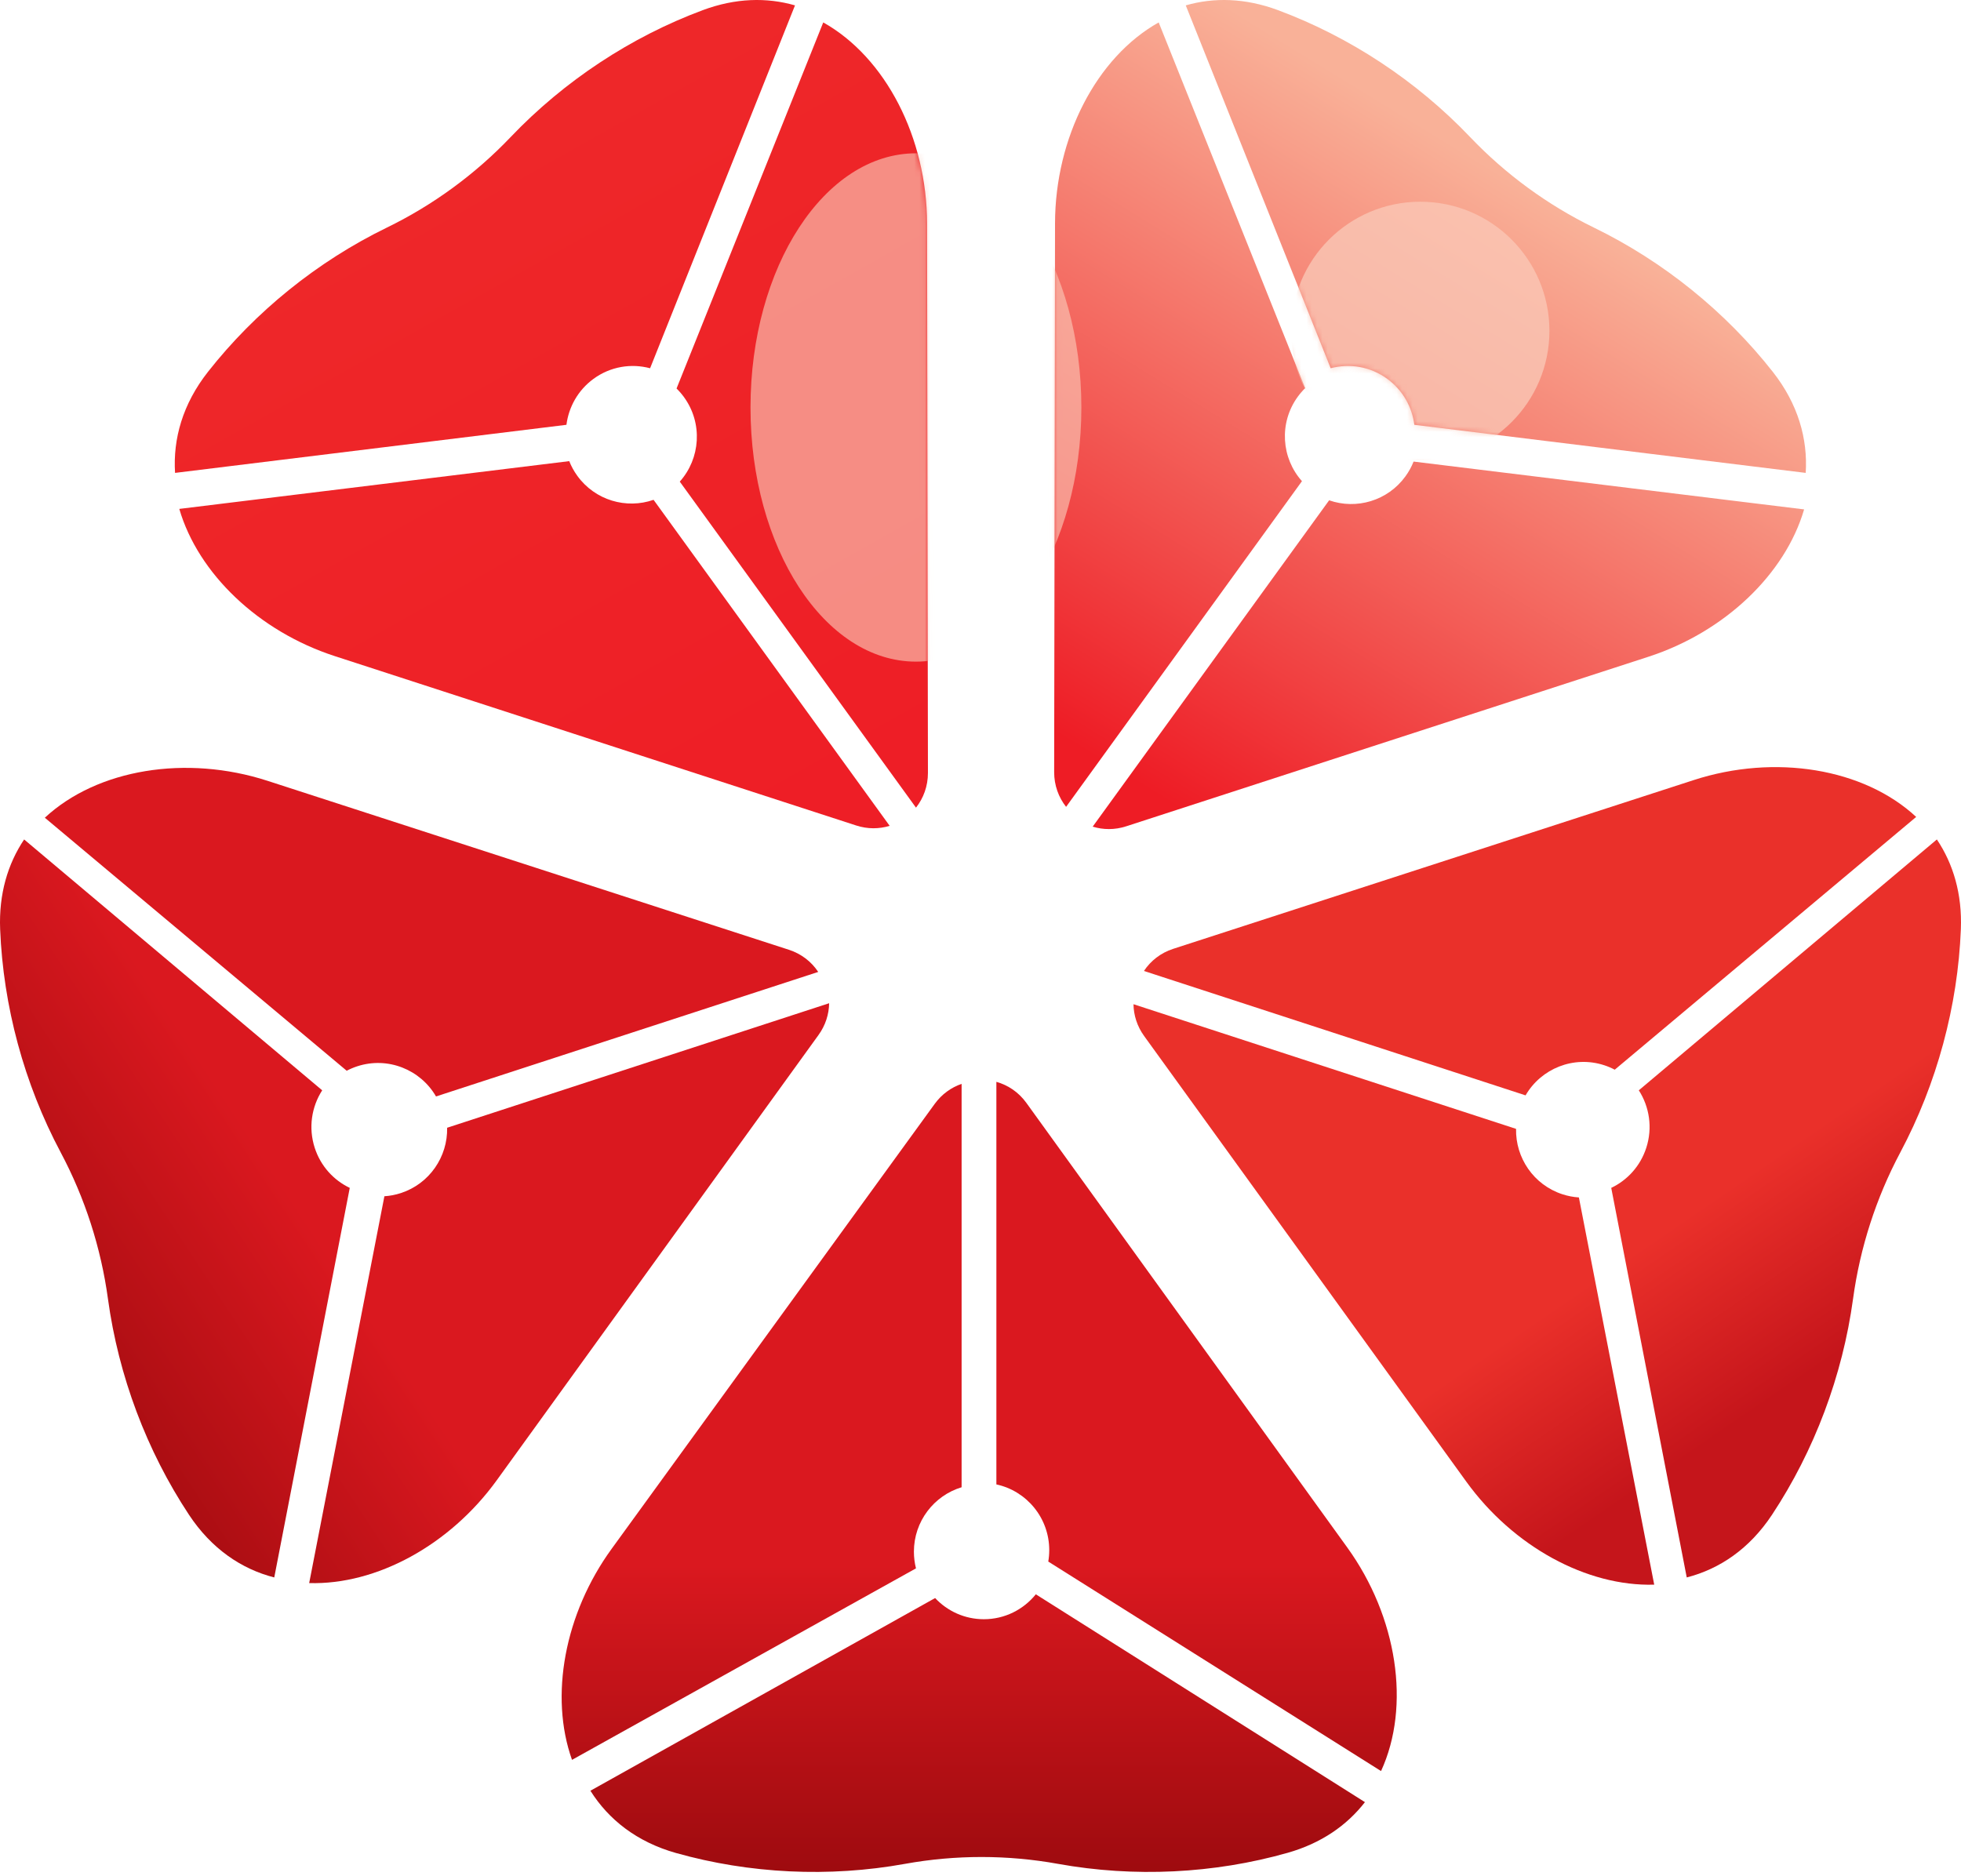 <svg width="370" height="354" viewBox="0 0 370 354" fill="none" xmlns="http://www.w3.org/2000/svg">
<path d="M365.447 158.411L309.209 205.75C311.204 208.855 311.844 212.804 310.621 216.595C309.501 220.063 307.042 222.716 304.007 224.162L318.254 297.676C324.457 296.08 330.096 292.275 334.355 285.829C342.306 273.794 347.647 259.663 349.634 245.093C350.947 235.457 353.984 226.046 358.547 217.473C365.465 204.475 369.397 189.838 369.973 175.358C370.238 168.704 368.536 163.026 365.447 158.411Z" fill="url(#paint0_linear_1895:66)"/>
<path d="M287.844 206.704C290.77 201.643 296.911 199.136 302.68 201.017C303.378 201.245 304.042 201.527 304.67 201.858L361.543 154.159C351.656 144.971 334.883 142.241 319.573 147.205L221.354 179.054C218.969 179.827 217.091 181.339 215.837 183.228L287.844 206.704Z" fill="url(#paint1_linear_1895:66)"/>
<path d="M276.665 279.603C285.522 291.856 299.387 299.407 312.116 299.037L297.904 225.966C296.87 225.899 295.828 225.703 294.798 225.368C289.358 223.595 285.933 218.479 286.049 213.026L213.865 189.503C213.899 191.569 214.541 193.662 215.877 195.51L276.665 279.603Z" fill="url(#paint2_linear_1895:66)"/>
<path d="M257.535 340.078L195.439 300.857C193.123 303.726 189.59 305.56 185.631 305.56C182.009 305.56 178.743 304.024 176.439 301.565L111.399 337.925C114.823 343.371 120.16 347.595 127.565 349.681C141.39 353.575 156.389 354.323 170.767 351.722C180.275 350.002 190.103 350.002 199.612 351.722C214.028 354.33 229.069 353.571 242.925 349.649C249.293 347.847 254.13 344.462 257.535 340.078Z" fill="url(#paint3_linear_1895:66)"/>
<path d="M187.996 280.121C193.696 281.349 197.97 286.435 197.97 292.522C197.97 293.258 197.908 293.979 197.788 294.68L260.574 334.213C266.227 321.939 263.632 305.089 254.196 292.014L193.657 208.126C192.187 206.09 190.173 204.764 187.996 204.151L187.996 280.121Z" fill="url(#paint4_linear_1895:66)"/>
<path d="M115.4 292.278C106.518 304.512 103.642 320.071 107.926 332.098L172.827 295.961C172.571 294.955 172.435 293.9 172.435 292.814C172.435 287.078 176.228 282.23 181.435 280.656L181.435 204.535C179.487 205.207 177.701 206.465 176.361 208.31L115.4 292.278Z" fill="url(#paint5_linear_1895:66)"/>
<path d="M60.791 205.751L4.554 158.412C1.464 163.027 -0.238 168.705 0.027 175.359C0.604 189.839 4.535 204.476 11.453 217.474C16.016 226.047 19.053 235.458 20.367 245.094C22.353 259.664 27.694 273.795 35.645 285.83C39.904 292.275 45.543 296.081 51.746 297.677L65.993 224.163C62.959 222.717 60.499 220.064 59.38 216.596C58.156 212.805 58.796 208.855 60.791 205.751Z" fill="url(#paint6_linear_1895:66)"/>
<path d="M58.337 298.74C71.047 299.109 84.892 291.566 93.736 279.325L154.433 195.317C155.767 193.471 156.408 191.381 156.442 189.317L84.365 212.815C84.481 218.264 81.061 223.374 75.63 225.145C74.601 225.48 73.561 225.676 72.528 225.743L58.337 298.74Z" fill="url(#paint7_linear_1895:66)"/>
<path d="M67.408 201.217C73.186 199.334 79.337 201.844 82.267 206.909L154.381 183.41C153.126 181.519 151.244 180.006 148.856 179.232L50.49 147.351C35.157 142.381 18.36 145.115 8.458 154.311L65.416 202.059C66.044 201.728 66.71 201.445 67.408 201.217Z" fill="url(#paint8_linear_1895:66)"/>
<path d="M251.07 69.493L223.731 1.015C229.045 -0.517 234.934 -0.392 241.138 1.918C254.638 6.945 267.249 15.232 277.389 25.873C284.078 32.892 292.029 38.708 300.726 42.943C313.876 49.347 325.573 58.828 334.485 70.161C339.257 76.23 341.11 82.806 340.7 89.239L266.854 80.164C266.427 76.811 264.68 73.636 261.75 71.493C258.547 69.15 254.619 68.543 251.07 69.493Z" fill="url(#paint9_linear_1895:66)"/>
<path d="M244.847 74.883C241.281 79.808 241.759 86.443 245.652 90.799L201.149 152.259C199.747 150.479 198.894 148.219 198.898 145.705L199.062 42.134C199.087 25.99 206.859 10.828 218.622 4.232L246.259 73.245C245.751 73.742 245.278 74.288 244.847 74.883Z" fill="url(#paint10_linear_1895:66)"/>
<path d="M340.399 96.127C336.817 108.383 325.371 119.274 311.015 123.936L212.485 155.931C210.319 156.634 208.137 156.599 206.167 155.994L250.78 94.412C255.916 96.208 261.825 94.522 265.187 89.881C265.824 89.002 266.332 88.069 266.714 87.103L340.399 96.127Z" fill="url(#paint11_linear_1895:66)"/>
<path d="M149.999 1.015L122.66 69.493C119.111 68.543 115.182 69.15 111.98 71.493C109.049 73.636 107.303 76.811 106.875 80.164L33.029 89.239C32.62 82.806 34.472 76.23 39.245 70.161C48.156 58.828 59.854 49.347 73.004 42.943C81.701 38.708 89.651 32.892 96.34 25.873C106.48 15.232 119.092 6.945 132.592 1.918C138.795 -0.392 144.685 -0.517 149.999 1.015Z" fill="url(#paint12_linear_1895:66)"/>
<path d="M63.169 123.815C48.834 119.158 37.406 108.277 33.828 96.034L107.403 87.02C107.786 87.984 108.293 88.916 108.929 89.794C112.286 94.43 118.186 96.115 123.314 94.32L167.861 155.841C165.893 156.445 163.714 156.48 161.552 155.778L63.169 123.815Z" fill="url(#paint13_linear_1895:66)"/>
<path d="M128.259 90.886C132.158 86.526 132.637 79.885 129.065 74.955C128.634 74.359 128.16 73.812 127.652 73.315L155.33 4.232C167.111 10.835 174.894 26.012 174.919 42.172L175.083 145.848C175.087 148.365 174.233 150.627 172.828 152.409L128.259 90.886Z" fill="url(#paint14_linear_1895:66)"/>
<mask id="mask0_1895:66" style="mask-type:alpha" maskUnits="userSpaceOnUse" x="0" y="0" width="370" height="354">
<path d="M251.07 69.493L223.731 1.015C229.045 -0.517 234.935 -0.392 241.138 1.918C254.638 6.945 267.249 15.232 277.39 25.873C284.078 32.892 292.029 38.708 300.726 42.943C313.876 49.347 325.574 58.828 334.485 70.161C339.258 76.23 341.11 82.806 340.701 89.239L266.855 80.164C266.427 76.811 264.681 73.636 261.75 71.493C258.548 69.15 254.619 68.543 251.07 69.493Z" fill="url(#paint15_linear_1895:66)"/>
<path d="M365.446 158.411L309.208 205.75C311.203 208.854 311.843 212.804 310.619 216.594C309.5 220.063 307.041 222.716 304.006 224.161L318.253 297.676C324.456 296.08 330.095 292.274 334.354 285.829C342.305 273.794 347.646 259.663 349.632 245.093C350.946 235.456 353.983 226.046 358.546 217.472C365.464 204.474 369.395 189.838 369.972 175.358C370.237 168.704 368.535 163.026 365.446 158.411Z" fill="url(#paint16_linear_1895:66)"/>
<path d="M257.536 340.079L195.44 300.858C193.124 303.727 189.591 305.561 185.633 305.561C182.01 305.561 178.744 304.025 176.441 301.566L111.4 337.926C114.824 343.372 120.162 347.596 127.566 349.682C141.392 353.576 156.391 354.324 170.768 351.723C180.277 350.003 190.105 350.003 199.613 351.723C214.029 354.331 229.07 353.572 242.927 349.65C249.294 347.848 254.131 344.463 257.536 340.079Z" fill="url(#paint17_linear_1895:66)"/>
<path d="M149.999 1.015L122.659 69.493C119.11 68.543 115.182 69.15 111.979 71.493C109.049 73.636 107.302 76.811 106.875 80.164L33.029 89.239C32.619 82.806 34.472 76.23 39.245 70.161C48.156 58.828 59.854 49.347 73.003 42.943C81.7 38.708 89.651 32.892 96.34 25.873C106.48 15.232 119.092 6.945 132.591 1.918C138.795 -0.392 144.684 -0.517 149.999 1.015Z" fill="url(#paint18_linear_1895:66)"/>
<path d="M60.791 205.75L4.554 158.411C1.464 163.026 -0.238 168.704 0.027 175.358C0.604 189.838 4.535 204.474 11.453 217.472C16.016 226.046 19.053 235.456 20.367 245.093C22.353 259.663 27.694 273.794 35.645 285.829C39.904 292.274 45.543 296.08 51.746 297.676L65.993 224.161C62.959 222.716 60.499 220.063 59.38 216.594C58.156 212.804 58.796 208.854 60.791 205.75Z" fill="url(#paint19_linear_1895:66)"/>
<path d="M244.847 74.883C241.282 79.808 241.76 86.443 245.652 90.799L201.15 152.259C199.747 150.479 198.894 148.219 198.898 145.705L199.062 42.134C199.088 25.99 206.859 10.828 218.622 4.232L246.259 73.245C245.751 73.742 245.278 74.288 244.847 74.883Z" fill="url(#paint20_linear_1895:66)"/>
<path d="M287.843 206.703C290.768 201.642 296.909 199.136 302.679 201.017C303.377 201.244 304.041 201.527 304.668 201.858L361.542 154.158C351.654 144.971 334.882 142.24 319.572 147.205L221.353 179.053C218.968 179.827 217.09 181.339 215.836 183.227L287.843 206.703Z" fill="url(#paint21_linear_1895:66)"/>
<path d="M187.997 280.122C193.698 281.35 197.972 286.436 197.972 292.523C197.972 293.259 197.909 293.98 197.789 294.681L260.576 334.214C266.228 321.94 263.634 305.09 254.197 292.015L193.658 208.127C192.188 206.091 190.174 204.765 187.997 204.152L187.997 280.122Z" fill="url(#paint22_linear_1895:66)"/>
<path d="M63.169 123.815C48.834 119.158 37.406 108.277 33.828 96.034L107.403 87.019C107.785 87.984 108.293 88.916 108.928 89.794C112.285 94.43 118.186 96.115 123.314 94.32L167.86 155.841C165.893 156.445 163.714 156.48 161.552 155.778L63.169 123.815Z" fill="url(#paint23_linear_1895:66)"/>
<path d="M58.337 298.739C71.047 299.108 84.892 291.565 93.736 279.324L154.433 195.316C155.767 193.469 156.408 191.379 156.442 189.315L84.365 212.814C84.481 218.262 81.061 223.373 75.63 225.144C74.601 225.479 73.561 225.675 72.528 225.742L58.337 298.739Z" fill="url(#paint24_linear_1895:66)"/>
<path d="M128.259 90.886C132.157 86.526 132.636 79.885 129.065 74.955C128.633 74.359 128.16 73.812 127.651 73.315L155.329 4.232C167.11 10.835 174.893 26.012 174.919 42.172L175.083 145.848C175.087 148.365 174.233 150.627 172.828 152.409L128.259 90.886Z" fill="url(#paint25_linear_1895:66)"/>
<path d="M340.4 96.127C336.817 108.383 325.372 119.274 311.015 123.936L212.485 155.931C210.32 156.634 208.137 156.599 206.167 155.994L250.78 94.412C255.916 96.208 261.825 94.522 265.187 89.881C265.824 89.002 266.332 88.069 266.715 87.103L340.4 96.127Z" fill="url(#paint26_linear_1895:66)"/>
<path d="M276.664 279.603C285.521 291.856 299.386 299.407 312.115 299.037L297.903 225.966C296.869 225.899 295.827 225.703 294.797 225.367C289.357 223.595 285.932 218.479 286.048 213.025L213.863 189.503C213.898 191.569 214.54 193.661 215.876 195.509L276.664 279.603Z" fill="url(#paint27_linear_1895:66)"/>
<path d="M115.402 292.279C106.519 304.513 103.643 320.072 107.927 332.099L172.829 295.962C172.573 294.956 172.437 293.901 172.437 292.815C172.437 287.079 176.229 282.231 181.437 280.657L181.437 204.536C179.489 205.208 177.703 206.466 176.363 208.311L115.402 292.279Z" fill="url(#paint28_linear_1895:66)"/>
<path d="M67.408 201.216C73.186 199.333 79.337 201.842 82.267 206.908L154.381 183.409C153.126 181.518 151.244 180.005 148.856 179.23L50.49 147.349C35.157 142.38 18.36 145.113 8.458 154.31L65.416 202.058C66.044 201.726 66.71 201.444 67.408 201.216Z" fill="url(#paint29_linear_1895:66)"/>
</mask>
<g mask="url(#mask0_1895:66)">
<g filter="url(#filter0_f_1895:66)">
<circle cx="267.983" cy="62.429" r="24.362" fill="#FAC7B5" fill-opacity="0.8"/>
</g>
<g filter="url(#filter1_f_1895:66)">
<ellipse cx="172.818" cy="76.893" rx="31.214" ry="47.963" fill="#FAC7B5" fill-opacity="0.65"/>
</g>
</g>
<defs>
<filter id="filter0_f_1895:66" x="213.168" y="7.614" width="109.629" height="109.629" filterUnits="userSpaceOnUse" color-interpolation-filters="sRGB">
<feFlood flood-opacity="0" result="BackgroundImageFix"/>
<feBlend mode="normal" in="SourceGraphic" in2="BackgroundImageFix" result="shape"/>
<feGaussianBlur stdDeviation="15.226" result="effect1_foregroundBlur_1895:66"/>
</filter>
<filter id="filter1_f_1895:66" x="111.152" y="-1.522" width="123.333" height="156.831" filterUnits="userSpaceOnUse" color-interpolation-filters="sRGB">
<feFlood flood-opacity="0" result="BackgroundImageFix"/>
<feBlend mode="normal" in="SourceGraphic" in2="BackgroundImageFix" result="shape"/>
<feGaussianBlur stdDeviation="15.226" result="effect1_foregroundBlur_1895:66"/>
</filter>
<linearGradient id="paint0_linear_1895:66" x1="292.345" y1="207.839" x2="331.934" y2="265.699" gradientUnits="userSpaceOnUse">
<stop offset="0.464" stop-color="#EA302A"/>
<stop offset="1" stop-color="#C5151B"/>
</linearGradient>
<linearGradient id="paint1_linear_1895:66" x1="292.345" y1="207.839" x2="331.934" y2="265.699" gradientUnits="userSpaceOnUse">
<stop offset="0.464" stop-color="#EA302A"/>
<stop offset="1" stop-color="#C5151B"/>
</linearGradient>
<linearGradient id="paint2_linear_1895:66" x1="292.345" y1="207.839" x2="331.934" y2="265.699" gradientUnits="userSpaceOnUse">
<stop offset="0.464" stop-color="#EA302A"/>
<stop offset="1" stop-color="#C5151B"/>
</linearGradient>
<linearGradient id="paint3_linear_1895:66" x1="184.238" y1="353.25" x2="184.238" y2="295.39" gradientUnits="userSpaceOnUse">
<stop stop-color="#9E0B0F"/>
<stop offset="1" stop-color="#DA181F"/>
</linearGradient>
<linearGradient id="paint4_linear_1895:66" x1="184.238" y1="353.25" x2="184.238" y2="295.39" gradientUnits="userSpaceOnUse">
<stop stop-color="#9E0B0F"/>
<stop offset="1" stop-color="#DA181F"/>
</linearGradient>
<linearGradient id="paint5_linear_1895:66" x1="184.238" y1="353.25" x2="184.238" y2="295.39" gradientUnits="userSpaceOnUse">
<stop stop-color="#9E0B0F"/>
<stop offset="1" stop-color="#DA181F"/>
</linearGradient>
<linearGradient id="paint6_linear_1895:66" x1="-4.23725e-06" y1="264.938" x2="64.712" y2="222.304" gradientUnits="userSpaceOnUse">
<stop stop-color="#9A0A0E"/>
<stop offset="0.869" stop-color="#DA181F"/>
</linearGradient>
<linearGradient id="paint7_linear_1895:66" x1="-4.23725e-06" y1="264.938" x2="64.712" y2="222.304" gradientUnits="userSpaceOnUse">
<stop stop-color="#9A0A0E"/>
<stop offset="0.869" stop-color="#DA181F"/>
</linearGradient>
<linearGradient id="paint8_linear_1895:66" x1="-4.23725e-06" y1="264.938" x2="64.712" y2="222.304" gradientUnits="userSpaceOnUse">
<stop stop-color="#9A0A0E"/>
<stop offset="0.869" stop-color="#DA181F"/>
</linearGradient>
<linearGradient id="paint9_linear_1895:66" x1="269.505" y1="24.362" x2="199.464" y2="138.559" gradientUnits="userSpaceOnUse">
<stop stop-color="#F9B198"/>
<stop offset="1" stop-color="#EE1C25"/>
</linearGradient>
<linearGradient id="paint10_linear_1895:66" x1="269.505" y1="24.362" x2="199.464" y2="138.559" gradientUnits="userSpaceOnUse">
<stop stop-color="#F9B198"/>
<stop offset="1" stop-color="#EE1C25"/>
</linearGradient>
<linearGradient id="paint11_linear_1895:66" x1="269.505" y1="24.362" x2="199.464" y2="138.559" gradientUnits="userSpaceOnUse">
<stop stop-color="#F9B198"/>
<stop offset="1" stop-color="#EE1C25"/>
</linearGradient>
<linearGradient id="paint12_linear_1895:66" x1="82.983" y1="33.498" x2="165.966" y2="181.193" gradientUnits="userSpaceOnUse">
<stop stop-color="#EE2729"/>
<stop offset="1" stop-color="#EE1C25"/>
</linearGradient>
<linearGradient id="paint13_linear_1895:66" x1="82.983" y1="33.498" x2="165.966" y2="181.193" gradientUnits="userSpaceOnUse">
<stop stop-color="#EE2729"/>
<stop offset="1" stop-color="#EE1C25"/>
</linearGradient>
<linearGradient id="paint14_linear_1895:66" x1="82.983" y1="33.498" x2="165.966" y2="181.193" gradientUnits="userSpaceOnUse">
<stop stop-color="#EE2729"/>
<stop offset="1" stop-color="#EE1C25"/>
</linearGradient>
<linearGradient id="paint15_linear_1895:66" x1="185" y1="-1.83354e-06" x2="185" y2="353.25" gradientUnits="userSpaceOnUse">
<stop stop-color="#EF4934"/>
<stop offset="1" stop-color="#D2171D"/>
</linearGradient>
<linearGradient id="paint16_linear_1895:66" x1="185" y1="-1.83354e-06" x2="185" y2="353.25" gradientUnits="userSpaceOnUse">
<stop stop-color="#EF4934"/>
<stop offset="1" stop-color="#D2171D"/>
</linearGradient>
<linearGradient id="paint17_linear_1895:66" x1="185" y1="-1.83354e-06" x2="185" y2="353.25" gradientUnits="userSpaceOnUse">
<stop stop-color="#EF4934"/>
<stop offset="1" stop-color="#D2171D"/>
</linearGradient>
<linearGradient id="paint18_linear_1895:66" x1="185" y1="-1.83354e-06" x2="185" y2="353.25" gradientUnits="userSpaceOnUse">
<stop stop-color="#EF4934"/>
<stop offset="1" stop-color="#D2171D"/>
</linearGradient>
<linearGradient id="paint19_linear_1895:66" x1="185" y1="-1.83354e-06" x2="185" y2="353.25" gradientUnits="userSpaceOnUse">
<stop stop-color="#EF4934"/>
<stop offset="1" stop-color="#D2171D"/>
</linearGradient>
<linearGradient id="paint20_linear_1895:66" x1="185" y1="-1.83354e-06" x2="185" y2="353.25" gradientUnits="userSpaceOnUse">
<stop stop-color="#EF4934"/>
<stop offset="1" stop-color="#D2171D"/>
</linearGradient>
<linearGradient id="paint21_linear_1895:66" x1="185" y1="-1.83354e-06" x2="185" y2="353.25" gradientUnits="userSpaceOnUse">
<stop stop-color="#EF4934"/>
<stop offset="1" stop-color="#D2171D"/>
</linearGradient>
<linearGradient id="paint22_linear_1895:66" x1="185" y1="-1.83354e-06" x2="185" y2="353.25" gradientUnits="userSpaceOnUse">
<stop stop-color="#EF4934"/>
<stop offset="1" stop-color="#D2171D"/>
</linearGradient>
<linearGradient id="paint23_linear_1895:66" x1="185" y1="-1.83354e-06" x2="185" y2="353.25" gradientUnits="userSpaceOnUse">
<stop stop-color="#EF4934"/>
<stop offset="1" stop-color="#D2171D"/>
</linearGradient>
<linearGradient id="paint24_linear_1895:66" x1="185" y1="-1.83354e-06" x2="185" y2="353.25" gradientUnits="userSpaceOnUse">
<stop stop-color="#EF4934"/>
<stop offset="1" stop-color="#D2171D"/>
</linearGradient>
<linearGradient id="paint25_linear_1895:66" x1="185" y1="-1.83354e-06" x2="185" y2="353.25" gradientUnits="userSpaceOnUse">
<stop stop-color="#EF4934"/>
<stop offset="1" stop-color="#D2171D"/>
</linearGradient>
<linearGradient id="paint26_linear_1895:66" x1="185" y1="-1.83354e-06" x2="185" y2="353.25" gradientUnits="userSpaceOnUse">
<stop stop-color="#EF4934"/>
<stop offset="1" stop-color="#D2171D"/>
</linearGradient>
<linearGradient id="paint27_linear_1895:66" x1="185" y1="-1.83354e-06" x2="185" y2="353.25" gradientUnits="userSpaceOnUse">
<stop stop-color="#EF4934"/>
<stop offset="1" stop-color="#D2171D"/>
</linearGradient>
<linearGradient id="paint28_linear_1895:66" x1="185" y1="-1.83354e-06" x2="185" y2="353.25" gradientUnits="userSpaceOnUse">
<stop stop-color="#EF4934"/>
<stop offset="1" stop-color="#D2171D"/>
</linearGradient>
<linearGradient id="paint29_linear_1895:66" x1="185" y1="-1.83354e-06" x2="185" y2="353.25" gradientUnits="userSpaceOnUse">
<stop stop-color="#EF4934"/>
<stop offset="1" stop-color="#D2171D"/>
</linearGradient>
</defs>
</svg>
